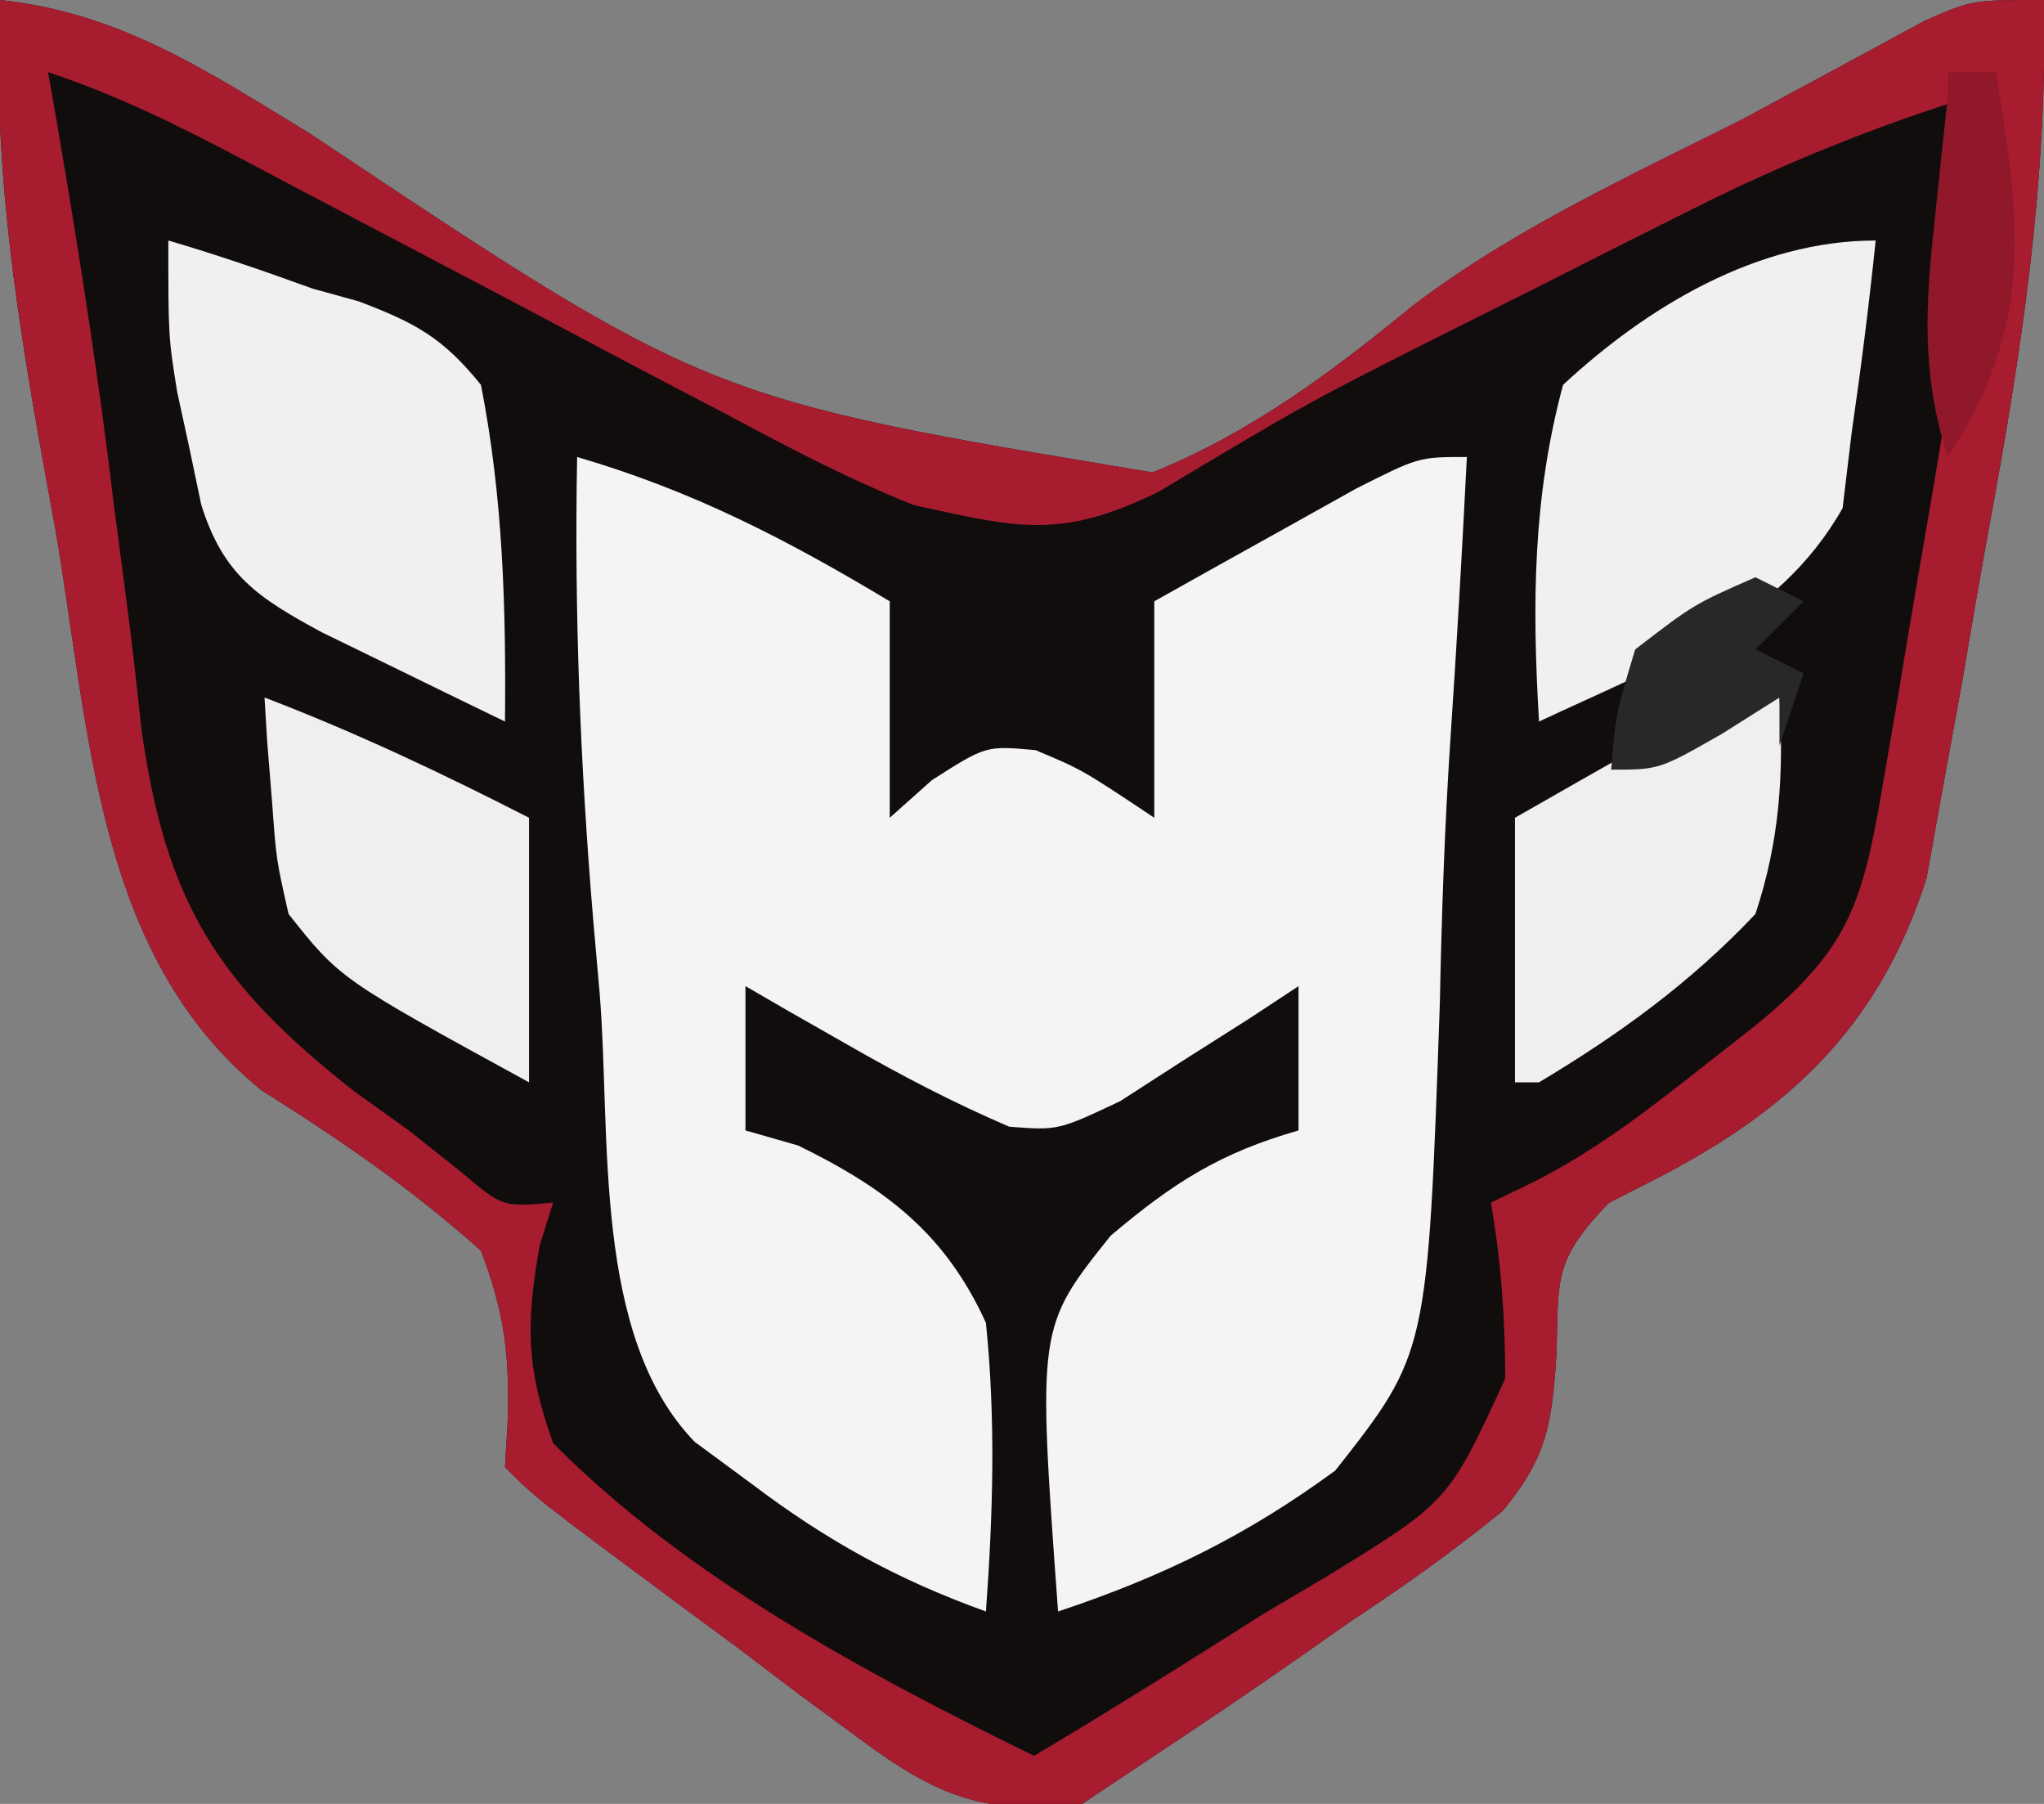 <?xml version="1.0" encoding="UTF-8"?>
<svg version="1.1" xmlns="http://www.w3.org/2000/svg" width="85" height="75">
<rect width="100%" height="100%" fill="#808080" stroke="none"/>
<path d="M0 0 C5.057 0.541 8.664 2.99 12.914 5.57 C29.406 16.571 29.406 16.571 47.93 19.641 C52.01 17.988 55.362 15.489 58.75 12.71 C62.971 9.502 67.781 7.319 72.5 4.938 C76.269 2.906 76.269 2.906 80.033 0.867 C82 0 82 0 85 0 C85.151 7.514 84.077 14.573 82.711 21.946 C82.313 24.124 81.942 26.305 81.572 28.488 C81.317 29.891 81.06 31.293 80.801 32.695 C80.576 33.954 80.35 35.212 80.118 36.508 C78.227 42.414 74.738 45.912 69.25 48.812 C68.471 49.211 67.693 49.609 66.891 50.02 C64.607 52.412 64.815 53.101 64.727 56.297 C64.532 59.184 64.351 60.578 62.482 62.823 C60.431 64.496 58.336 65.982 56.125 67.438 C55.025 68.21 55.025 68.21 53.902 68.998 C51.952 70.36 49.984 71.688 48 73 C47.01 73.66 46.02 74.32 45 75 C40.886 75.512 38.886 74.635 35.609 72.191 C34.818 71.609 34.026 71.027 33.211 70.428 C32.399 69.812 31.587 69.197 30.75 68.562 C29.509 67.645 29.509 67.645 28.242 66.709 C22.304 62.304 22.304 62.304 21 61 C21.035 60.422 21.07 59.845 21.105 59.25 C21.207 56.457 21.007 54.629 20 52 C17.124 49.427 14.148 47.389 10.883 45.336 C3.987 39.748 3.735 30.335 2.312 22.062 C2.088 20.826 1.863 19.589 1.631 18.314 C0.542 12.125 -0.291 6.285 0 0 Z " fill="#110D0D" transform="translate(0,0)"/>
<path d="M0 0 C4.827 1.413 8.716 3.43 13 6 C13 8.97 13 11.94 13 15 C13.866 14.227 13.866 14.227 14.75 13.438 C17 12 17 12 19.062 12.188 C21 13 21 13 24 15 C24 12.03 24 9.06 24 6 C25.789 4.995 27.581 3.996 29.375 3 C30.373 2.443 31.37 1.886 32.398 1.312 C35 0 35 0 37 0 C36.802 3.931 36.578 7.858 36.312 11.785 C36.071 15.441 35.949 19.083 35.875 22.746 C35.368 37.262 35.368 37.262 31.527 42.141 C27.822 44.855 24.339 46.554 20 48 C19.14 36.185 19.14 36.185 22.188 32.375 C24.8 30.169 26.734 28.933 30 28 C30 26.02 30 24.04 30 22 C29.325 22.445 28.649 22.889 27.953 23.348 C27.061 23.914 26.169 24.479 25.25 25.062 C24.368 25.631 23.487 26.199 22.578 26.785 C20 28 20 28 17.969 27.844 C15.634 26.843 13.454 25.702 11.25 24.438 C10.451 23.982 9.652 23.527 8.828 23.059 C8.225 22.709 7.622 22.36 7 22 C7 23.98 7 25.96 7 28 C8.083 28.309 8.083 28.309 9.188 28.625 C12.843 30.412 15.315 32.294 17 36 C17.412 40.036 17.294 43.958 17 48 C13.307 46.671 10.379 45.055 7.25 42.688 C6.082 41.827 6.082 41.827 4.891 40.949 C0.613 36.539 1.419 28.166 0.938 22.312 C0.847 21.274 0.756 20.236 0.662 19.166 C0.128 12.76 -0.121 6.428 0 0 Z " fill="#F4F4F4" transform="translate(24,19)"/>
<path d="M0 0 C5.057 0.541 8.664 2.99 12.914 5.57 C29.406 16.571 29.406 16.571 47.93 19.641 C52.01 17.988 55.362 15.489 58.75 12.71 C62.971 9.502 67.781 7.319 72.5 4.938 C76.269 2.906 76.269 2.906 80.033 0.867 C82 0 82 0 85 0 C85.151 7.514 84.077 14.573 82.711 21.946 C82.313 24.124 81.942 26.305 81.572 28.488 C81.317 29.891 81.06 31.293 80.801 32.695 C80.576 33.954 80.35 35.212 80.118 36.508 C78.227 42.414 74.738 45.912 69.25 48.812 C68.471 49.211 67.693 49.609 66.891 50.02 C64.607 52.412 64.815 53.101 64.727 56.297 C64.532 59.184 64.351 60.578 62.482 62.823 C60.431 64.496 58.336 65.982 56.125 67.438 C55.025 68.21 55.025 68.21 53.902 68.998 C51.952 70.36 49.984 71.688 48 73 C47.01 73.66 46.02 74.32 45 75 C40.886 75.512 38.886 74.635 35.609 72.191 C34.818 71.609 34.026 71.027 33.211 70.428 C32.399 69.812 31.587 69.197 30.75 68.562 C29.509 67.645 29.509 67.645 28.242 66.709 C22.304 62.304 22.304 62.304 21 61 C21.035 60.422 21.07 59.845 21.105 59.25 C21.207 56.457 21.007 54.629 20 52 C17.124 49.427 14.148 47.389 10.883 45.336 C3.987 39.748 3.735 30.335 2.312 22.062 C2.088 20.826 1.863 19.589 1.631 18.314 C0.542 12.125 -0.291 6.285 0 0 Z M2 3 C2.126 3.724 2.252 4.448 2.383 5.194 C3.29 10.501 4.12 15.794 4.754 21.141 C4.954 22.653 4.954 22.653 5.158 24.195 C5.429 26.244 5.671 28.296 5.885 30.352 C6.902 37.512 9.032 40.903 14.726 45.37 C15.477 45.908 16.227 46.446 17 47 C17.714 47.566 18.427 48.132 19.162 48.716 C20.9 50.191 20.9 50.191 23 50 C22.814 50.594 22.629 51.189 22.438 51.801 C21.866 55.08 21.873 56.826 23 60 C28.51 65.566 36.011 69.581 43 73 C46.205 71.099 49.354 69.121 52.5 67.125 C53.406 66.589 54.312 66.052 55.246 65.5 C60.243 62.423 60.243 62.423 62.594 57.323 C62.594 54.81 62.427 52.474 62 50 C62.613 49.704 63.226 49.408 63.857 49.104 C66.36 47.815 68.416 46.243 70.625 44.5 C71.401 43.892 72.177 43.283 72.977 42.656 C76.884 39.458 77.44 37.646 78.289 32.672 C78.508 31.397 78.727 30.122 78.953 28.809 C79.118 27.809 79.118 27.809 79.287 26.789 C79.622 24.77 79.97 22.754 80.32 20.738 C81.276 15.09 82.143 9.742 82 4 C77.946 5.273 74.206 6.773 70.41 8.68 C69.378 9.197 68.346 9.714 67.283 10.246 C66.22 10.784 65.158 11.321 64.062 11.875 C63.004 12.405 61.945 12.935 60.854 13.48 C54.387 16.731 54.387 16.731 48.184 20.445 C44.122 22.429 42.386 21.965 38 21 C35.299 19.921 32.763 18.595 30.203 17.219 C29.488 16.845 28.772 16.472 28.035 16.087 C25.768 14.901 23.509 13.701 21.25 12.5 C18.975 11.302 16.699 10.107 14.422 8.913 C13.01 8.172 11.6 7.428 10.192 6.68 C7.483 5.248 4.913 3.971 2 3 Z " fill="#A81C30" transform="translate(0,0)"/>
<path d="M0 0 C2.023 0.592 4.019 1.28 6 2 C6.634 2.175 7.268 2.351 7.922 2.531 C10.267 3.423 11.408 4.03 13 6 C13.919 10.672 14.044 15.247 14 20 C12.373 19.213 10.748 18.42 9.125 17.625 C8.22 17.184 7.315 16.743 6.383 16.289 C3.719 14.848 2.286 13.916 1.367 10.977 C1.205 10.201 1.042 9.425 0.875 8.625 C0.707 7.854 0.54 7.083 0.367 6.289 C0 4 0 4 0 0 Z " fill="#F0F0F0" transform="translate(7,10)"/>
<path d="M0 0 C-0.278 2.685 -0.613 5.331 -1 8 C-1.124 9.031 -1.248 10.062 -1.375 11.125 C-4.098 15.942 -9.12 17.699 -14 20 C-14.286 15.143 -14.268 10.717 -13 6 C-9.484 2.742 -4.929 0 0 0 Z " fill="#F0F0F0" transform="translate(78,10)"/>
<path d="M0 0 C3.791 1.45 7.387 3.152 11 5 C11 8.63 11 12.26 11 16 C3.138 11.698 3.138 11.698 1 9 C0.488 6.738 0.488 6.738 0.312 4.312 C0.247 3.504 0.181 2.696 0.113 1.863 C0.076 1.248 0.039 0.634 0 0 Z " fill="#EFEFEF" transform="translate(11,29)"/>
<path d="M0 0 C0.181 3.201 0.011 5.944 -1 9 C-3.683 11.842 -6.651 13.997 -10 16 C-10.33 16 -10.66 16 -11 16 C-11 12.37 -11 8.74 -11 5 C-2.25 0 -2.25 0 0 0 Z " fill="#EFEFEF" transform="translate(74,29)"/>
<path d="M0 0 C0.66 0.33 1.32 0.66 2 1 C1.34 1.66 0.68 2.32 0 3 C0.66 3.33 1.32 3.66 2 4 C1.67 4.99 1.34 5.98 1 7 C1 6.34 1 5.68 1 5 C0.216 5.495 -0.568 5.99 -1.375 6.5 C-4 8 -4 8 -6 8 C-5.812 5.688 -5.812 5.688 -5 3 C-2.562 1.125 -2.562 1.125 0 0 Z " fill="#282828" transform="translate(73,24)"/>
<path d="M0 0 C0.66 0 1.32 0 2 0 C3.019 6.214 3.629 10.484 0 16 C-1.089 12.605 -0.944 9.838 -0.562 6.312 C-0.461 5.339 -0.359 4.366 -0.254 3.363 C-0.17 2.583 -0.086 1.804 0 1 C0 0.67 0 0.34 0 0 Z " fill="#91182A" transform="translate(81,3)"/>
</svg>
